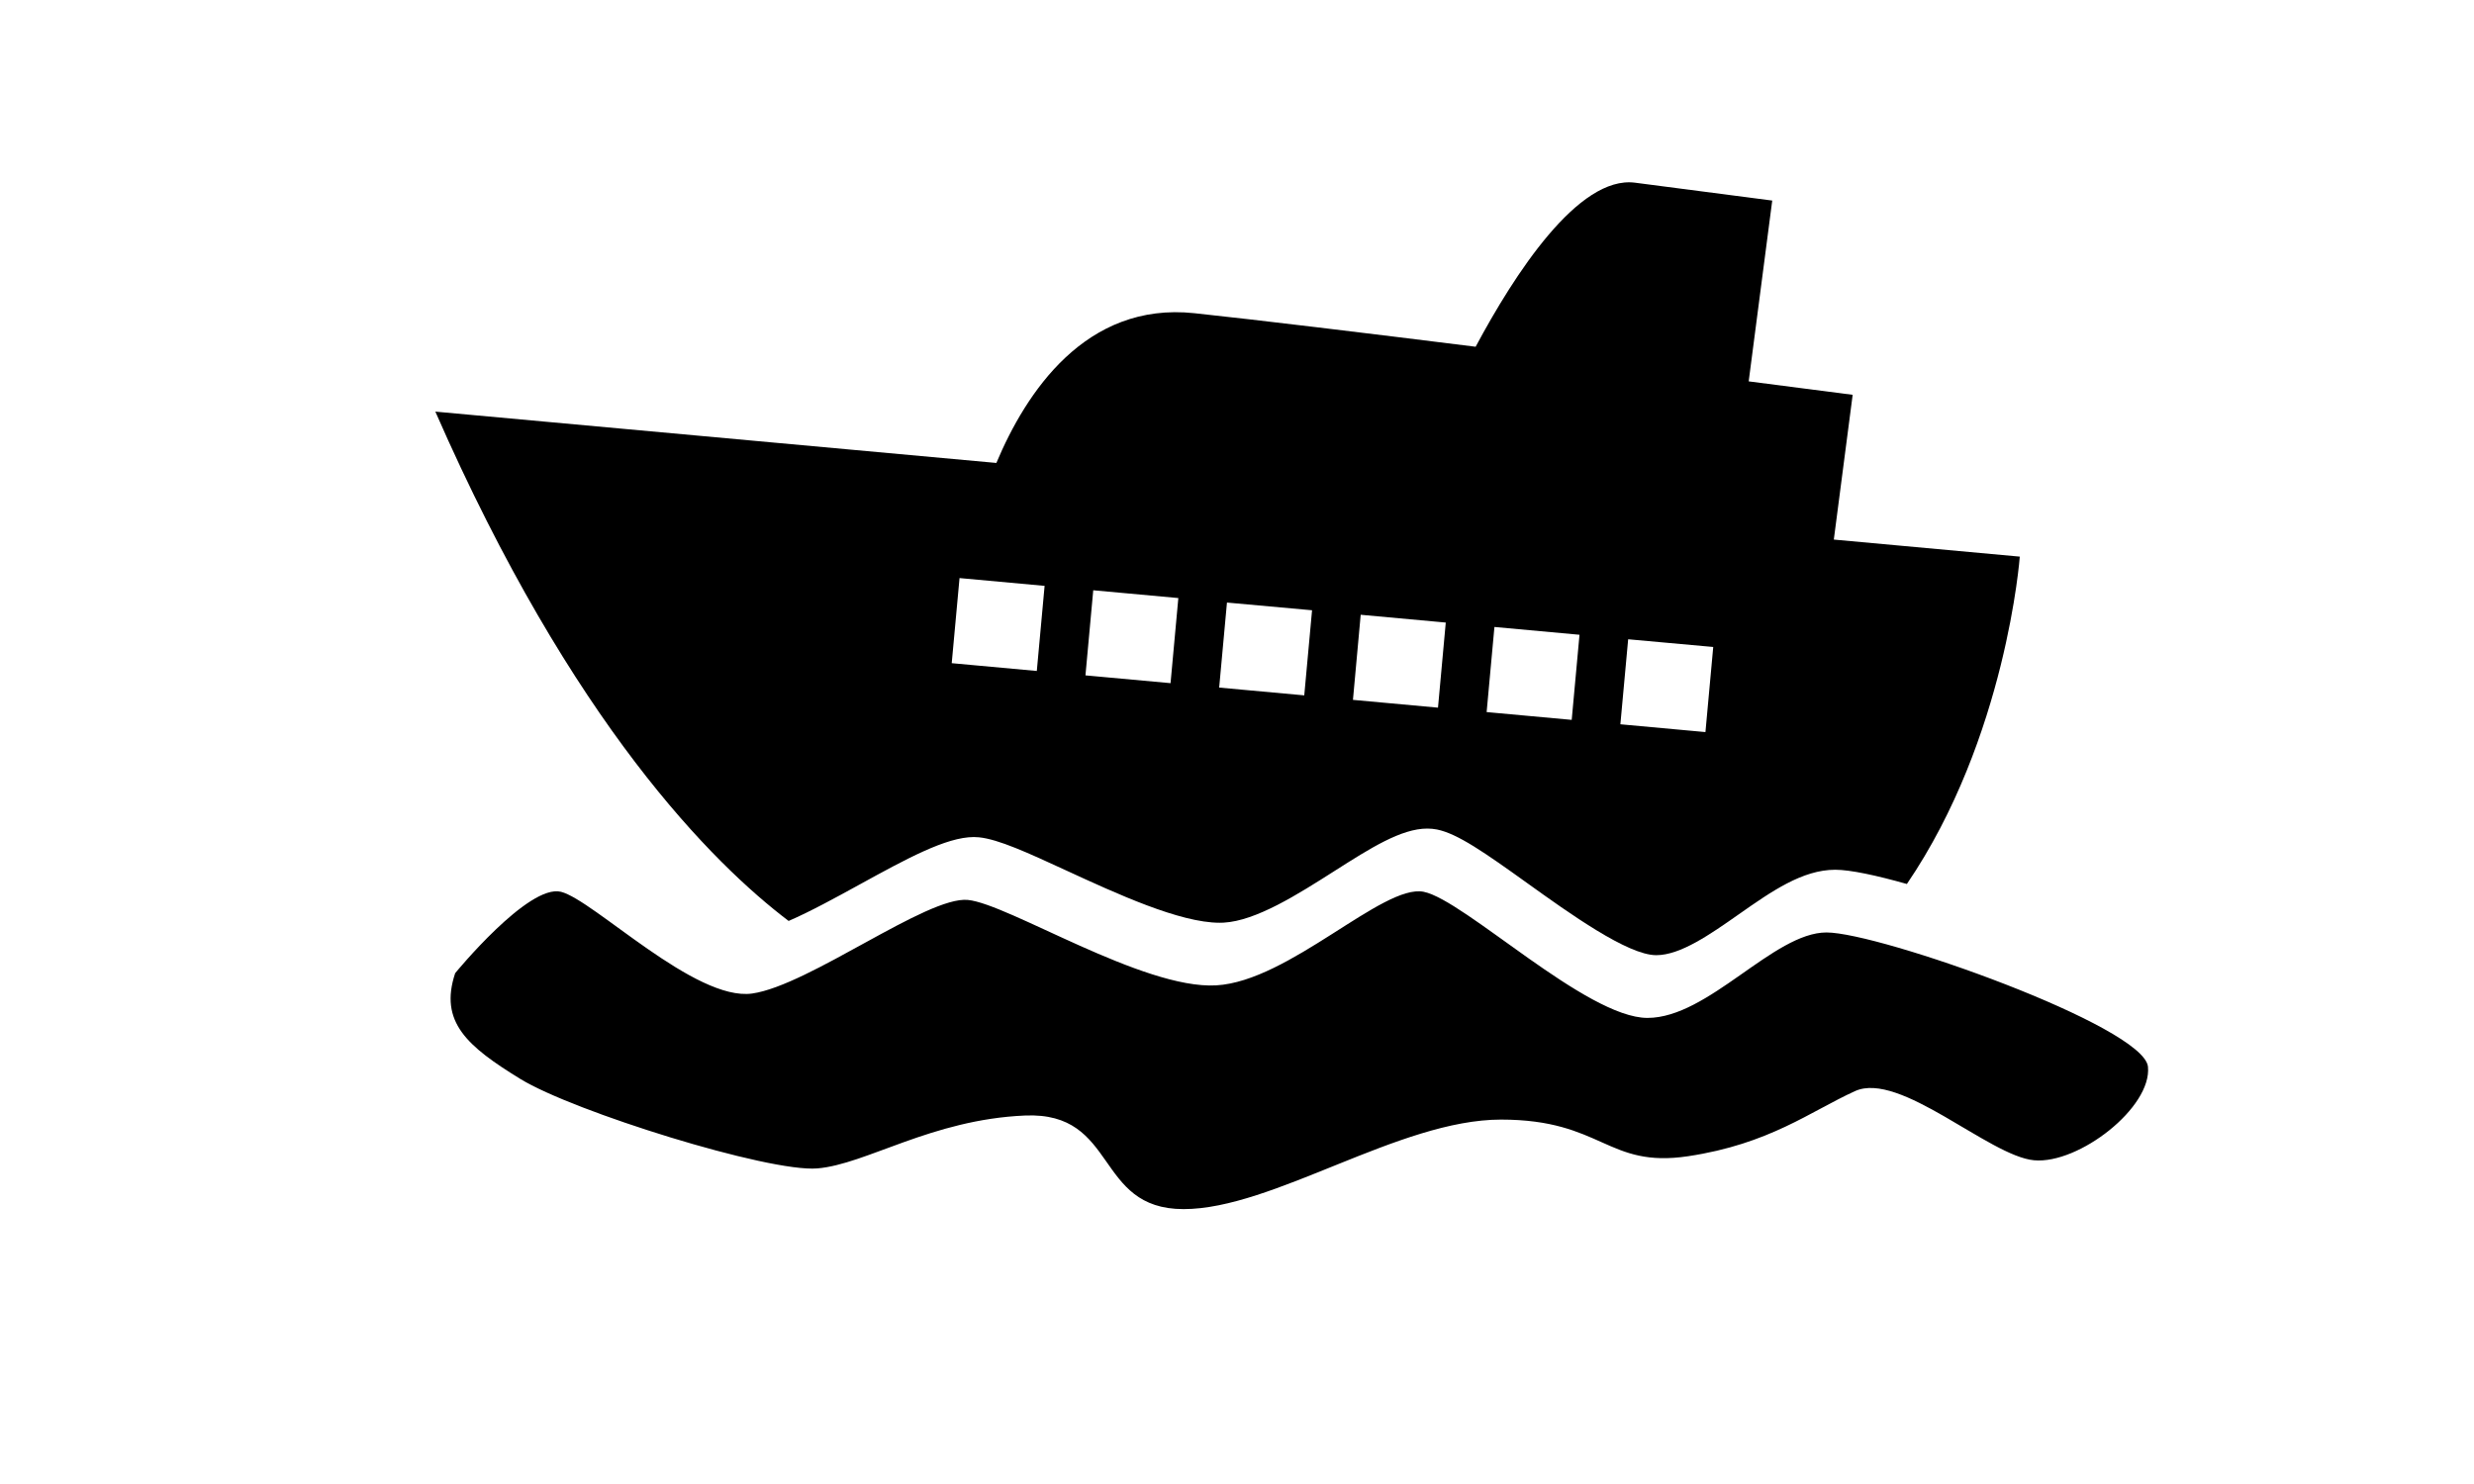 <?xml version="1.0" ?>
<svg xmlns="http://www.w3.org/2000/svg" xmlns:ev="http://www.w3.org/2001/xml-events" xmlns:xlink="http://www.w3.org/1999/xlink" baseProfile="full" enable-background="new 0 0 132 86.667" height="360px" version="1.1" viewBox="0 0 132 86.667" width="600px" x="0px" xml:space="preserve" y="0px">
	<defs/>
	<path d="M 20.353,56.834 C 20.353,56.834 24.629,51.607 26.53,52.082 C 28.431,52.558 34.37,58.497 37.697,58.022 C 41.023,57.546 47.912,52.319 50.289,52.557 C 52.665,52.794 60.505,57.785 64.781,57.546 C 69.058,57.309 74.521,51.607 76.898,52.081 C 79.274,52.557 86.405,59.447 89.966,59.447 C 93.527,59.447 97.329,54.457 100.418,54.457 C 103.507,54.457 118.948,59.925 119.187,62.298 C 119.424,64.672 115.15,67.998 112.537,67.761 C 109.924,67.524 104.696,62.533 102.083,63.722 C 99.469,64.91 97.09,66.81 92.34,67.524 C 87.59,68.236 87.354,65.385 81.413,65.385 C 75.472,65.385 68.107,70.613 62.881,70.613 C 57.655,70.613 59.081,64.91 53.615,65.148 C 48.15,65.385 44.35,67.999 41.498,68.236 C 38.647,68.474 27.242,64.908 24.154,63.009 C 21.065,61.111 19.402,59.686 20.353,56.834"/>
	<path d="M 100.845,31.512 L 101.946,23.057 C 101.946,23.057 99.536,22.744 95.875,22.272 L 97.25,11.713 C 97.25,11.713 94.424,11.345 89.241,10.67 C 85.927,10.239 82.194,16.023 79.933,20.25 C 73.547,19.453 67.285,18.693 63.514,18.291 C 57.147,17.612 53.664,22.954 51.951,27.037 L 19.195,24.039 C 27.195,42.309 35.443,50.468 39.822,53.784 C 41.08,53.241 42.581,52.417 43.965,51.657 C 46.675,50.169 49.015,48.884 50.635,48.884 C 50.739,48.884 50.839,48.889 50.935,48.899 C 52.074,49.013 53.81,49.813 56.009,50.827 C 58.97,52.192 62.655,53.89 64.988,53.89 C 65.066,53.89 65.142,53.888 65.217,53.884 C 67.12,53.779 69.553,52.229 71.7,50.862 C 73.784,49.535 75.584,48.389 77.11,48.389 C 77.303,48.389 77.494,48.407 77.674,48.443 C 78.874,48.683 80.456,49.788 82.939,51.57 C 85.417,53.347 88.81,55.783 90.477,55.783 C 91.893,55.783 93.621,54.572 95.291,53.401 C 97.204,52.059 99.011,50.794 100.929,50.794 C 101.803,50.794 103.331,51.123 105.111,51.626 C 110.924,43.088 111.703,32.507 111.703,32.507 L 100.845,31.512 M 54.312,39.185 L 49.344,38.73 L 49.8,33.76 L 54.767,34.215 L 54.312,39.185 M 62.12,39.897 L 57.152,39.442 L 57.607,34.472 L 62.575,34.927 L 62.12,39.897 M 69.927,40.61 L 64.959,40.155 L 65.414,35.19 L 70.382,35.64 L 69.927,40.61 M 77.735,41.328 L 72.77,40.873 L 73.222,35.903 L 78.189,36.358 L 77.735,41.328 M 85.542,42.041 L 80.575,41.586 L 81.03,36.616 L 85.997,37.071 L 85.542,42.041 M 93.35,42.754 L 88.383,42.299 L 88.838,37.334 L 93.805,37.784 L 93.35,42.754" fill="#000000"/>
</svg>
